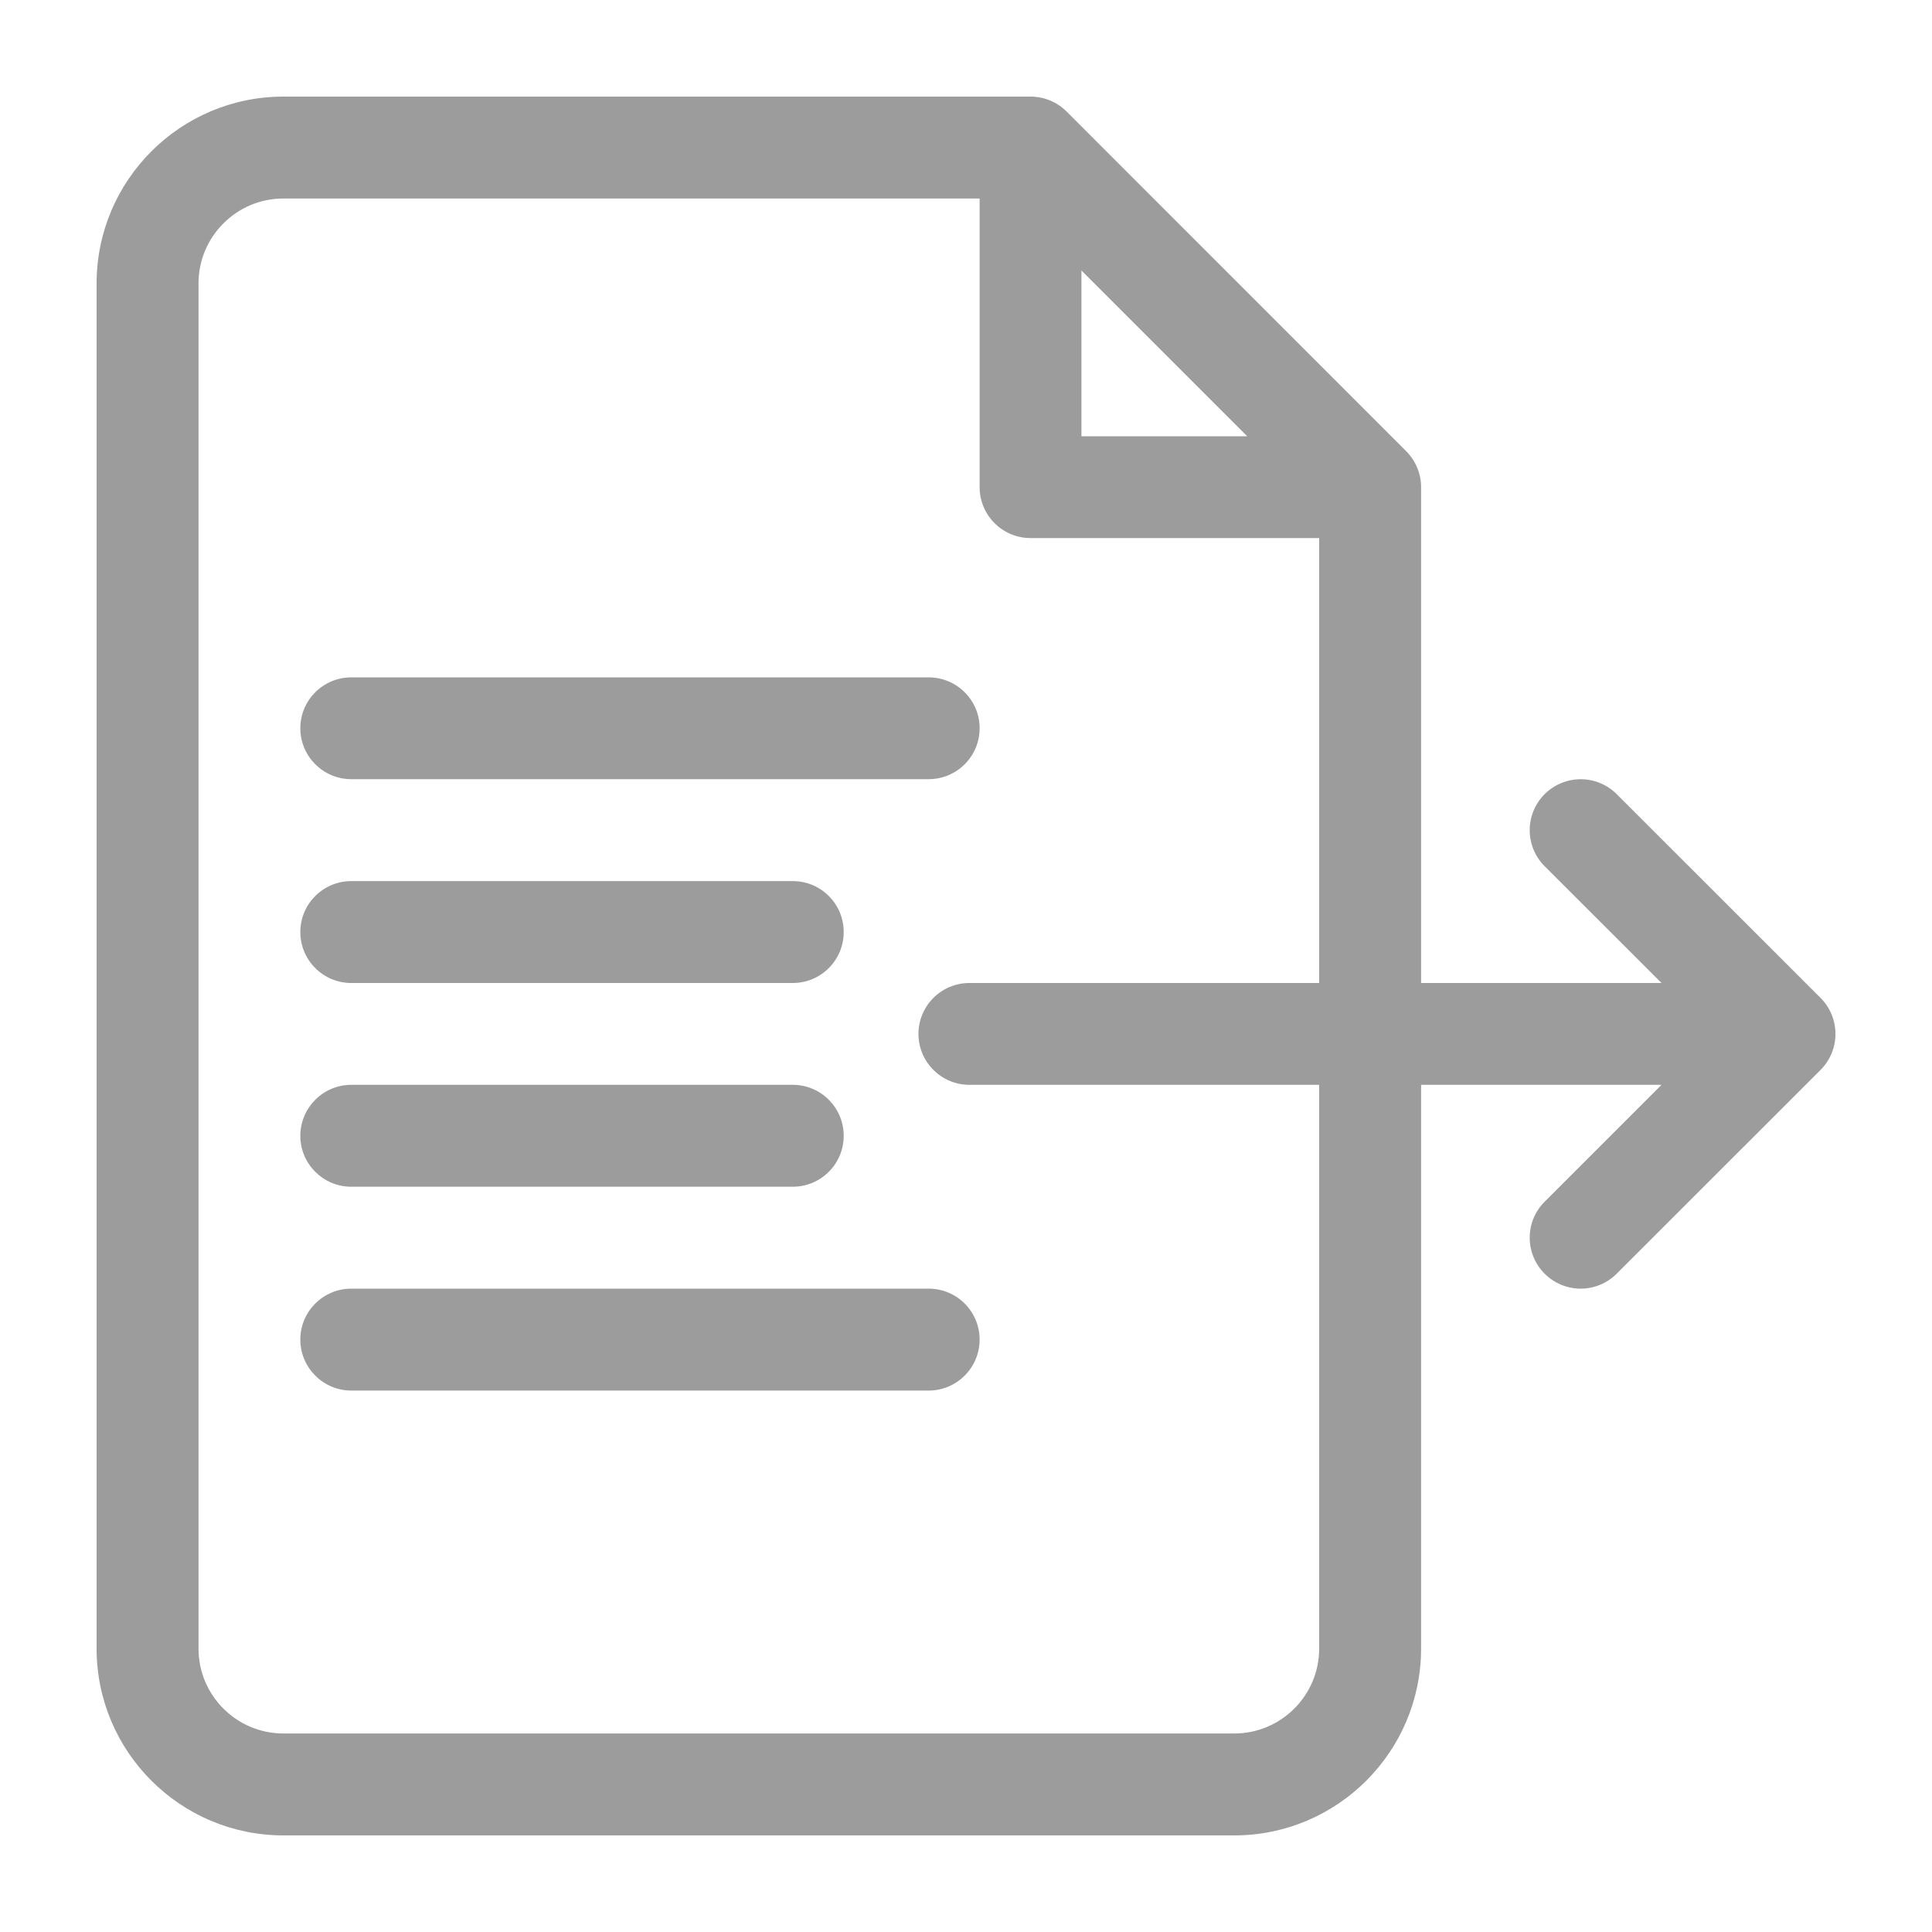 <svg width="20" height="20" viewBox="0 0 20 20" fill="none" xmlns="http://www.w3.org/2000/svg">
<path d="M3.637 8.066H9.613C9.905 8.066 10.141 7.83 10.141 7.539C10.141 7.248 9.905 7.012 9.613 7.012H3.637C3.345 7.012 3.109 7.248 3.109 7.539C3.109 7.83 3.345 8.066 3.637 8.066Z" fill="#9C9C9C"/>
<path d="M3.637 10.176H8.207C8.498 10.176 8.734 9.94 8.734 9.648C8.734 9.357 8.498 9.121 8.207 9.121H3.637C3.345 9.121 3.109 9.357 3.109 9.648C3.109 9.94 3.345 10.176 3.637 10.176Z" fill="#9C9C9C"/>
<path d="M3.637 12.285H8.207C8.498 12.285 8.734 12.049 8.734 11.758C8.734 11.467 8.498 11.23 8.207 11.23H3.637C3.345 11.23 3.109 11.467 3.109 11.758C3.109 12.049 3.345 12.285 3.637 12.285Z" fill="#9C9C9C"/>
<path d="M9.613 13.34H3.637C3.345 13.34 3.109 13.576 3.109 13.867C3.109 14.158 3.345 14.395 3.637 14.395H9.613C9.905 14.395 10.141 14.158 10.141 13.867C10.141 13.576 9.905 13.34 9.613 13.34Z" fill="#9C9C9C"/>
<path d="M18.846 10.33L16.736 8.221C16.53 8.015 16.196 8.015 15.99 8.221C15.784 8.427 15.784 8.761 15.99 8.967L17.2 10.176H14.711V5.043C14.711 4.903 14.655 4.769 14.556 4.67L11.041 1.154C10.942 1.056 10.808 1 10.668 1H2.934C1.867 1 1 1.867 1 2.934V17.066C1 18.133 1.867 19 2.934 19H12.777C13.844 19 14.711 18.133 14.711 17.066V11.23H17.2L15.99 12.44C15.784 12.646 15.784 12.979 15.99 13.185C16.093 13.288 16.228 13.34 16.363 13.34C16.498 13.34 16.633 13.288 16.736 13.185L18.846 11.076C19.052 10.87 19.052 10.536 18.846 10.33ZM12.911 4.516H11.195V2.8L12.911 4.516ZM13.656 17.066C13.656 17.551 13.262 17.945 12.777 17.945H2.934C2.449 17.945 2.055 17.551 2.055 17.066V2.934C2.055 2.449 2.449 2.055 2.934 2.055H10.141V5.043C10.141 5.334 10.377 5.57 10.668 5.57H13.656V10.176H10.035C9.744 10.176 9.508 10.412 9.508 10.703C9.508 10.994 9.744 11.23 10.035 11.23H13.656V17.066Z" fill="#9C9C9C"/>
</svg>
